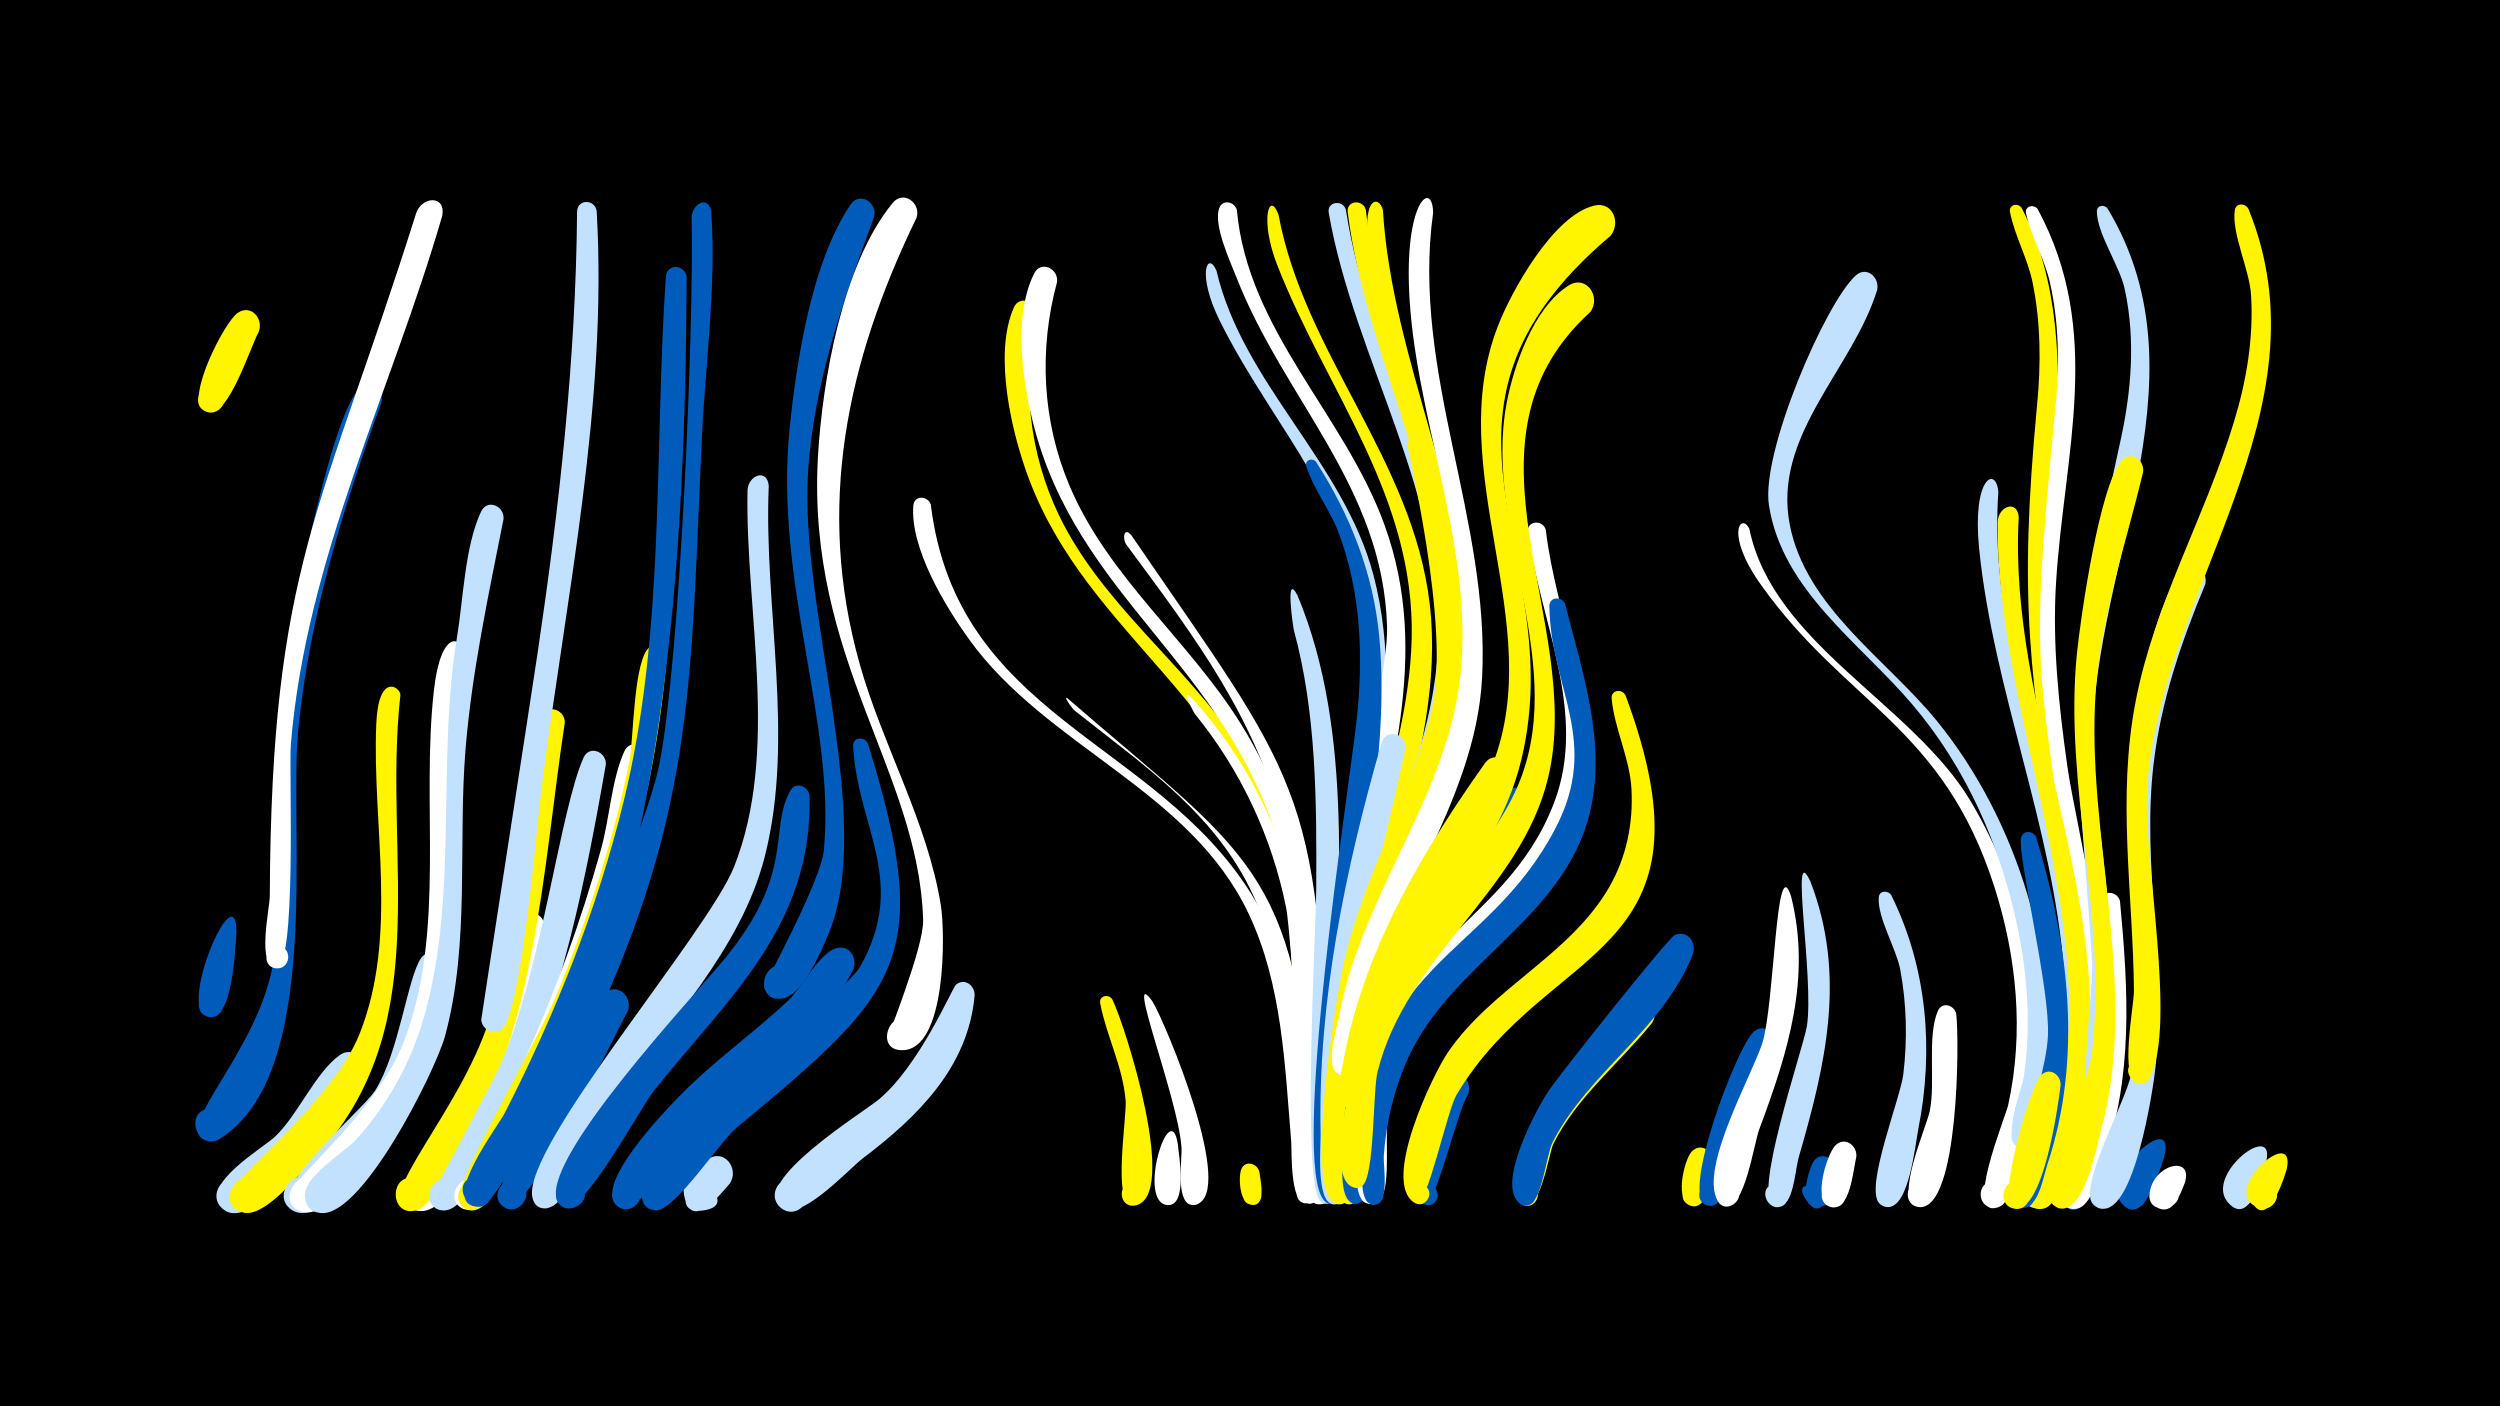 <svg width="1200" height="675" viewBox="-500 -500 1200 675" xmlns="http://www.w3.org/2000/svg"><path d="M-500-500h1200v675h-1200z" fill="#000"/><path d=""  fill="#fff" /><path d=""  fill="#c2e1ff" /><path d=""  fill="#fff" /><path d=""  fill="#fff" /><path d=""  fill="#005bbb" /><path d=""  fill="#c2e1ff" /><path d=""  fill="#005bbb" /><path d=""  fill="#fff500" /><path d=""  fill="#005bbb" /><path d=""  fill="#c2e1ff" /><path d=""  fill="#005bbb" /><path d="M-386.5-52.4c-0.6 7-1.7 44.6-14.1 40.3-7.9-2.8-2.8-14.9 4.6-11.4 7.5 3.6 1.2 15.2-5.8 10.8-11.4-7.1 15.3-68.3 15.3-39.7z"  fill="#005bbb" /><path d="M-375.8-340.7c-4.1 7.3-14.1 39.8-23.6 38.6-10.4-1.3-4.6-17.6 4.3-12.1 7.6 4.7-0.5 16.3-7.6 10.8-7.8-6.1 10.4-42.1 16.8-46.4 6.4-4.4 12.5 2.8 10.1 9.1z"  fill="#fff500" /><path d=""  fill="#fff500" /><path d=""  fill="#c2e1ff" /><path d=""  fill="#c2e1ff" /><path d=""  fill="#fff500" /><path d="M-326.7 15.2c-5.8 12.7-48.2 78.1-65.8 65.5-9.6-6.9 2-21.4 10.8-13.6 8.8 7.9-4.3 21.1-12.2 12.3-9.9-11 19.7-28 25.9-33.8 11.1-10.5 19.6-31.2 31.3-39.3 6.3-4.3 12.4 2.7 10 8.9z"  fill="#c2e1ff" /><path d="M-316.9-306.9c-18.4 50.7-35 104-40 158-4.4 48.9 11.9 164.8-37.6 195.5-10.6 6.6-17.5-13-5.1-14.5 12.4-1.5 10.4 19.1-1.5 15.3-16.9-5.5 26.2-43.1 32.6-87.4 8.2-57-2.3-113.2 10.3-170.5 4.2-19.1 18.7-91.8 30.9-103.2 5.2-4.8 11.7 0.9 10.4 6.8z"  fill="#005bbb" /><path d="M-307.8-166.5c-8.9 80.2 19.3 161.8-44.7 226.3-6.2 6.3-21.4 25.2-31.2 22.1-15.5-4.8 2.3-26.7 10.2-12.6 6.8 12.1-15.2 18.7-16.3 5-0.6-7.7 49.1-44.3 62.5-78.3 18.6-47.1 5.9-99.3 7.9-148.3 1-25.1 11.4-18 11.6-14.2z"  fill="#fff500" /><path d=""  fill="#005bbb" /><path d="M-288.1-36.3c-1.5 17.7-5.4 35.2-12.1 51.6-5.2 12.6-41.9 78-60 65.3-9.6-6.8 1.9-21.4 10.7-13.6 7.6 6.7-1.1 19-9.9 14-14.6-8.1 33.3-47.8 39.5-57.6 11.5-18.3 15.5-54.1 22-63.5 3.4-4.9 9.8-1.4 9.8 3.8z"  fill="#c2e1ff" /><path d="M-278.1-186.1c-14.2 82.9 12.6 179.3-49.2 247.4-5.6 6.2-18 23.2-27.5 20.4-15.5-4.5 1.8-26.6 9.9-12.7 6.9 11.9-14.8 18.9-16.1 5.2-0.7-7.5 41.9-39.5 55.3-75.4 19.8-52.9 7.7-112.5 14-167.6 3.4-30 13.9-25.5 13.6-17.3z"  fill="#fff" /><path d="M-287.7-396.5c-24.6 84.9-65.4 164.5-72.7 253.9-1 12.5 3.1 109-7.4 107.4-7.2-1.2-4.7-12.5 2.3-10.6 6.1 1.7 4.5 11-1.7 10.6-9.9-0.5-3.3-28.6-3.3-34.8 0.7-159 25-184.1 70.2-327.5 2.6-8.3 14.4-9.1 12.6 1z"  fill="#fff" /><path d="M-258.3-250.9c-7.2 36.4-15.1 72.9-18.2 110-3.8 45.9 2.3 93.3-9.9 138.3-4.6 16.7-41.2 90.1-60.9 84.6-13.2-3.6-2.6-23.7 7.8-14.8 12.2 10.3-12.4 23.4-14.1 7.4-1.1-9.9 18.5-21 24.5-27.6 15.3-16.8 26.3-36.9 32.6-58.8 16.8-58.4 5.9-122.7 15.9-182.6 3-18.2 3.7-43.3 11.5-60 3-6.4 11.3-2.7 10.8 3.5z"  fill="#c2e1ff" /><path d=""  fill="#005bbb" /><path d="M-238.7-54.9c-3.2 17.8-35 147.7-62.9 135.4-9.7-4.3-2.2-19.3 7.1-13.9 9.2 5.3 0.1 19.4-8.5 13.1-10.7-7.8 20.7-42.5 25.1-51.2 8.7-17 24.8-82.5 29.2-88 3.9-4.9 10.4-0.8 10 4.6z"  fill="#fff" /><path d="M-228.9-153.2c-11 72.9-13.5 152.1-55.6 215.5-3.6 5.4-9.4 17.3-16.3 18.8-12.3 2.7-12.3-18.2-0.1-15.5 10.5 2.3 6 18.7-4.2 15.2-15.3-5.1 25.7-47.6 39.6-90.3 13.8-42.3 13.3-115.9 25.9-146.6 2.6-6.3 10.8-3.1 10.7 2.9z"  fill="#fff500" /><path d="M-213.6-398.7c5.4 92.4-14.9 186.2-26.5 277.5-2.2 17.1-9.6 108.1-19.1 115.2-7.7 5.8-14.4-8.8-5-10.8 9.5-2 9.4 14 0 11.9-2.6-0.6-4.6-2.9-4.8-5.6 0-0.8 24.7-159.9 27.1-176.4 10.4-70 18.3-140.6 18.9-211.4 0-6.2 8.5-6.3 9.4-0.4z"  fill="#c2e1ff" /><path d="M-209.2-133c-11.1 63.7-24.5 129.1-55.9 186.3-3.8 6.9-13.5 31.2-24.1 27.3-11.3-4.2-0.5-21 8-12.5 8.5 8.6-8.4 19.3-12.5 8-0.2-0.6 30-56 34-65.2 20-46.4 28.5-122 39.8-147.2 2.8-6.3 11.1-2.8 10.7 3.3z"  fill="#c2e1ff" /><path d="M-198.7-14.6c-6.7 12.1-48.5 100.7-59.3 94-8.1-5 0.5-17.4 8-11.5 7.5 5.9-2.4 17.3-9.2 10.6-8.4-8.2 40-91.5 49.1-101.3 5.9-6.3 14.2 1.2 11.4 8.2z"  fill="#005bbb" /><path d="M-189.5-135.9c-10.4 59.7-30.6 118.6-57 173.1-4.1 8.5-18.4 47-30.4 43.2-11.2-3.5-1.5-20.3 7.2-12.5 8.7 7.8-7.1 19.1-11.7 8.4-0.8-1.9 28.9-57.8 32.9-66.9 14.9-32.9 27.3-67 37-101.8 4.1-14.6 5-33.3 11.2-47 2.9-6.3 11.2-2.7 10.8 3.5z"  fill="#fff" /><path d="M-180-184.5c-6 73.4-28.4 143.7-59.2 210.2-4.5 9.7-22.9 58.9-35.8 55-11.1-3.4-1.7-20.2 7-12.4 8.7 7.7-7 19.1-11.6 8.3-3.3-7.6 37.3-75.6 47.5-100.8 14.5-35.9 26.8-72.9 34.3-110.9 1.9-9.6 1.9-50 10-54.5 4-2.2 7.8 1.1 7.8 5.1z"  fill="#fff500" /><path d="M-170.4-366.9c-0.7 140.5-10 323.9-94.2 442.6-8 11.3-20.6-7.6-8-10.9 11.2-2.9 12 16.2 0.5 14.3-16-2.9 11.1-38.4 14.4-44.9 24.2-47.3 44.5-97.9 57.1-149.7 20.1-82 14.5-168 20.2-251.6 0.4-6.6 9.3-6.1 10 0.2z"  fill="#005bbb" /><path d="M-158.6-398.4c2.5 36.1-2.8 72.4-4.5 108.5-5.4 114.5-3 178.2-53.6 285.5-3.4 7.2-11.6 35.4-21.7 33.5-10.7-2-3.6-18.6 5.2-12.3 10.4 7.4-8.3 19.4-10.7 6.9-0.9-4.6 52.9-118.4 60.5-157.4 9.8-50.5 16.5-207.1 15.4-261.6-0.1-6.7 8-11.4 9.4-3.1z"  fill="#005bbb" /><path d="M-149.7 68.1c-3.5 3.7-17.4 22.7-21.5 7.5-6-22.4 31 3.1 8 5.5-16.6 1.7-2.1-20.9 2.8-24.5 7.8-5.7 15.5 4.3 10.7 11.5z"  fill="#c2e1ff" /><path d=""  fill="#c2e1ff" /><path d="M-131-266.8c-2.5 58.2 12.7 120.8-1.9 177.9-11.7 45.8-47 79.9-72 118.6-5.5 8.5-24.1 52.3-34.1 50.3-10.7-2.1-3.4-18.7 5.4-12.3 10.4 7.5-8.5 19.4-10.9 6.8-4.5-24.2 84.1-126.6 96.8-158.3 22.1-55.7 5.4-122.4 6.5-180.6 0.1-7.4 9.4-11.1 10.2-2.4z"  fill="#c2e1ff" /><path d=""  fill="#fff" /><path d="M-111.4-117.9c1.4 62.3-38.7 96.5-74.6 141.3-6.7 8.4-34.6 61-43.6 56-9.5-5.3 2.5-18.8 8.9-10 6.4 8.8-10.2 16-12.3 5.3-4.2-21.5 64.9-95.3 80.1-113.6 35-42.2 21.7-62.5 32.2-81.5 2.6-4.8 8.8-2.2 9.3 2.5z"  fill="#005bbb" /><path d=""  fill="#c2e1ff" /><path d="M-90.6-34.3c-17.3 34.1-53.8 52.6-79.2 79.7-5.5 5.8-25.7 43.3-34.8 32.6-5.2-6.2 3.1-14.9 9.5-10 7.5 5.7-2.2 17.1-9 10.5-10.5-10 22.2-44.1 29-51.1 16.4-17.2 35.9-30.7 53.2-46.9 6.5-6 14.9-22.8 23.1-25.3 6.7-2.1 10.7 5 8.2 10.5z"  fill="#005bbb" /><path d="M-83.4-143.1c31.9 103.3 15.9 119-62.7 184.1-8.6 7.1-29.2 39.2-38.5 39.8-11.3 0.8-8.5-17.7 2.1-13.7 9 3.4 2.8 17.4-5.8 13-21.4-10.9 93.7-102.8 101.1-116 23.3-41.1-1.2-66.9-3.3-105.9-0.3-4.5 5.5-4.9 7.1-1.3z"  fill="#005bbb" /><path d=""  fill="#005bbb" /><path d="M-80.4-395.9c-14.8 40-28.8 79.1-31.7 122-4.5 66.4 32.9 167.8 9.6 222.6-3.4 8.1-13.2 31.8-24 30.7-12.5-1.4-5.8-21.2 4.9-14.7 12.6 7.6-7.8 23.1-11.7 8.9-0.1-0.3 27.2-50.5 28.7-65.2 6-60.8-24.1-129.3-16.3-203.4 3.3-32 10.6-79.6 29.2-106.8 4.4-6.5 13-0.9 11.3 5.9z"  fill="#005bbb" /><path d="M-53.2-257.7c12.5 101.9 107.4 112.7 153.7 186.6 20.7 33.1 24.9 72.3 27.8 110.4 0.5 6 7.3 37.7-1.3 38.2-5.1 0.3-6.4-7.3-1.5-8.6 4.9-1.4 7.8 5.7 3.3 8.1-9.8 5.3-8.7-24.8-9-28.9-3.1-36.9-4.3-75.3-20.4-109.4-28.1-59.6-96.9-79.9-134.3-131.9-11.4-15.8-28.3-43.7-26.7-64.1 0.4-5.2 7.1-4.8 8.4-0.4z"  fill="#fff" /><path d="M-60.1-395.4c-33.5 69.1-48.5 138.7-27.2 214.3 11 39 32.4 75.4 38.9 115.6 2.1 12.9 2.9 69.8-18.7 69.6-14-0.1-4.8-22.7 5.3-13 8.6 8.3-8 19.3-12.2 8.1-0.4-1.1 17.6-44.5 17.1-57.7-2.1-71-55.9-125.2-50.5-222 2.1-36.7 11.7-92.7 35.9-122.1 5.3-6.4 13.8 0.3 11.4 7.2z"  fill="#fff" /><path d="M-32.2-22c-3.1 34.3-27.4 58.1-53.4 77.8-7.3 5.5-31.6 32.7-40.4 23.2-6.4-6.9 2.8-17.6 10.5-12.2 9.1 6.2-1.5 20-9.9 12.8-14.3-12.3 38.9-45.1 46.9-51.6 19.9-16.3 35.7-54.1 37.4-55.4 4.3-3.4 9.2 0.6 8.9 5.4z"  fill="#c2e1ff" /><path d=""  fill="#c2e1ff" /><path d=""  fill="#fff" /><path d="M-2.6-349c-7 32.3-3.5 66.4 10.9 96.3 20.7 43 61 71.7 86.8 111.2 32.6 50 37.9 106.7 39.7 164.8 0.2 7.3 6 44-0.9 46.7-6.7 2.5-8.4-9.3-1.3-8.8 8.4 0.6 2 13.8-3.7 7.6-5.9-6.5-7.5-120.9-12.3-142.3-19.9-89.3-94-120.5-122.7-196.6-8.2-21.7-17.2-59.6-7.3-82.2 2.8-6.4 11.1-2.9 10.8 3.3z"  fill="#fff500" /><path d="M7.4-364.7c-8.8 32.4-7.2 66.8 6 97.9 18.6 44 57.5 74.4 82.3 114.4 32.1 51.6 38.2 109.7 39.7 169.1 0.2 6.8 5.3 38.9-2 41.4-7 2.4-8.4-9.8-1-9 8.6 0.9 1.7 14.2-4 7.6-5.3-6.2-6.2-114.3-10.3-134.4-19.2-94.1-90.8-126.2-117.8-204.4-8-23.1-15.7-63.3-3.9-86.6 3.2-6.5 11.7-2.4 11 4z"  fill="#fff" /><path d="M12.3-164.9c86.3 74.9 110 80.9 118.1 203.7 0.4 6.5 6.6 35.8-0.1 38.6-4.8 1.9-8.4-4.8-4.1-7.8 5-3.4 9.9 4.7 4.6 7.6-9.9 5.3-8.7-25.4-9.1-29.6-2.9-38.3-3.3-78-18.5-114.1-17.6-41.6-53.1-65.2-87.1-92.2-1.9-1.5-5.8-7.5-3.8-6.2z"  fill="#fff" /><path d=""  fill="#fff" /><path d="M33.9-20.3c5.8 11.3 32.8 95.9 10.6 99-7.4 1-8.4-10.8-0.9-11 7.5-0.2 7.2 11.6-0.3 11-9.4-0.8-2.3-42.8-3-50.6-1.5-16.7-9.2-30.7-12.2-46.5-0.7-3.7 4.1-4.7 5.8-1.9z"  fill="#fff500" /><path d="M42.9-243.3c79.7 116.6 91.1 120.9 93.6 268.4 0.1 7.7 6.4 49.8-0.5 52.5-7.6 3.1-7.7-11.2 0-8.2 7.7 3-2.2 13.5-5.6 6-9.7-20.7-4.2-134.6-13.3-174-12.8-55.2-43.4-95.3-76.4-139.9-2-2.7-1.4-8.7 2.2-4.8z"  fill="#fff" /><path d="M53.2-19.3c6.4 10.6 40.3 91.9 20.9 97.5-6.4 1.8-8.7-8.4-2.2-9.5 7.6-1.3 7.1 11.5-0.4 9.5-7.4-2-3.9-22.3-4.4-27.7-1.7-23.7-27.7-89.1-13.9-69.8z"  fill="#fff" /><path d="M65.3 48.8c0.5 5.5 5.1 30.6-5.1 29.6-6.9-0.7-5.3-11.5 1.5-10.1 6.8 1.4 4 12-2.6 9.9-12.6-4.1 2.5-51.5 6.2-29.4z"  fill="#fff" /><path d="M71.9-165.2c51.1 56.6 60.1 123 62.7 196.4 0.3 7.9 6.6 41 1 45.7-5.3 4.6-10.8-5.7-4.1-7.6 5.8-1.6 7.9 7.6 2 8.6-6.9 1.2-13.1-127.5-16.2-142.4-6.9-34.2-21.9-66-43.9-93-0.2-0.3-7-12.7-1.5-7.7z"  fill="#fff" /><path d="M83.9-370.1c12.7 54.3 60.8 91.6 75.3 145.9 18.5 69.8-9.5 147.9-15 218.3-0.9 11.1 1.1 69.2-2 74-3.9 6.1-12.4-2.4-6.3-6.3 6.1-3.9 10.2 7.4 3.1 8.4-10.3 1.4-6.7-38.1-6.6-44.3 1.1-72.7 24.3-144.7 22.6-216.9-1.5-63.5-43-101.7-69.5-155-11.3-22.8-5.8-33.8-1.6-24.1z"  fill="#c2e1ff" /><path d="M93.7-399.2c5.2 57.8 51.7 98.3 70.8 151 23 63.2 1.1 122.4-10.6 185.2-1.6 8.5-3.2 54.1-11.8 55.5-9.8 1.7-6.2-15.2 2-9.7 7 4.7-3.1 14.4-7.5 7.2-10.5-17.2 30.2-154.9 29.2-189.2-2-67.2-49.4-109-72.4-167.9-3-7.6-11-24.8-8.2-32.9 1.6-4.6 7.4-3.2 8.5 0.8z"  fill="#fff" /><path d="M104.5 62.5c0.4 3.5 3.9 18-4.7 15.6-5-1.5-3.7-9.2 1.6-8.9 5.2 0.4 5.6 8.2 0.3 9-6.8 1-7.4-13.1-5.9-16.9 1.8-4.6 7.7-3 8.7 1.2z"  fill="#fff500" /><path d="M113.7-396.9c12.4 66.9 64.6 117.7 72.6 187.1 8.4 72.9-34.3 148.4-40.4 222.6-0.5 5.7 2.5 32.6-6.7 32-5.7-0.4-6.1-8.9-0.4-9.8 6.6-1 7.7 9.5 0.9 9.8-10.4 0.5-4.4-31.8-3.9-37.5 5.3-70.2 40.3-138.6 41.8-200.5 1.7-68.8-40.7-118.7-64.5-179.5-8.7-22.3-3.7-36.1 0.6-24.2z"  fill="#fff500" /><path d="M122.8-214.2c27.7 66.3 19.1 146.9 17.3 217-0.2 9.3 3.5 74.6-3 74.9-7 0.4-5.2-11.2 1.4-8.5 6.5 2.6 0 12.3-4.8 7.2-8.9-9.3-2-129.5-1.9-150.6 0.2-40.9 0.1-83.8-10.8-123.5-0.2-0.9-4.4-28.5 1.8-16.5z"  fill="#c2e1ff" /><path d="M131.7-278.3c16.3 25.3 27.4 53.3 30.3 83.4 6.2 65-14.6 132.9-18.6 197.9-0.6 9.3 1.9 74.4-4.2 74.7-7 0.4-5.1-11.2 1.4-8.5 6.6 2.6 0 12.3-4.9 7.2-16.6-17.6 11.9-197.8 15.5-231 3.3-30.4 2.1-60.9-8.7-89.8-4.1-10.8-12.1-21-15.5-31.8-0.9-3 3-4.3 4.7-2.1z"  fill="#005bbb" /><path d="M146-399.4c11.1 72.1 54.1 136.2 54.3 210.8 0.1 66.6-42.5 125.3-51.2 191.1-0.7 5.2 1.1 25.6-7.9 24.5-6-0.8-5.8-9.8 0.2-10.3 7-0.6 7.5 10.5 0.4 10.3-10.7-0.2-3-29.5-2.3-35.3 8.4-62.5 47.6-118.1 50.7-180.5 3.7-74.2-40-138.1-52.4-209-1-5.5 6.7-6.5 8.2-1.6z"  fill="#c2e1ff" /><path d="M155.6-399.3c8.1 73.6 49.5 141.3 47.5 216.5-1.7 62.7-42.6 116.6-52.3 178.3-0.8 5.2 0.6 23.1-8.5 21.7-7.2-1.1-4.8-12.3 2.3-10.4 6 1.6 4.5 10.8-1.7 10.5-10.5-0.5-2.8-26-1.9-31.5 9.2-58.4 46.6-109.3 51.7-167.8 6.5-75.2-36.6-143.2-45.8-216.1-0.7-5.7 7.2-6.5 8.7-1.2z"  fill="#fff500" /><path d="M163.8-399c4.5 72.7 42.1 140.3 41.7 213.5-0.4 58.6-37.9 106.5-50.5 162.3-2 9-6.1 68.5-13.6 67.8-7.9-0.6-4.1-13.2 2.9-9.3 6.9 3.9-1.9 13.7-6.5 7.3-3.6-5-0.6-17.1-0.2-22.7 5.8-85.2 49.1-131.1 56.9-195.9 8.1-67.5-25.2-133.7-36.6-199-5.6-32 4.4-31.4 5.9-24z"  fill="#fff500" /><path d="M174.6-140.7c-12.4 58-28.8 112.9-30.8 172.8-0.3 7.9 5 40.2-0.5 44.9-5.4 4.6-10.9-5.8-4.1-7.7 6.8-1.9 7.4 9.8 0.5 8.7-8.1-1.3-5.7-27.9-5.8-33.8-1.4-63.5 11.8-126.8 29.2-187.5 2.1-7.4 12.2-4.7 11.5 2.6z"  fill="#c2e1ff" /><path d="M182.2-287.1c43.8 138.3 1.9 135.6-26.5 254.8-9 37.7-4.5 88-8.7 106.8-1.8 8.1-13.7 0-6.8-4.6 6.9-4.6 9.9 9.5 1.7 8.1-16.9-2.8-0.3-99.8 2.5-112.8 9.2-43.8 33.1-82.2 43-125.5 9.1-39.5-12.4-126.5-12-127.2 1.5-3.3 5.6-2.4 6.8 0.4z"  fill="#fff500" /><path d="M187.9-397.9c-10.6 76.5 27.5 147.6 23.5 223.2-3.2 61.6-47.9 111.4-58.8 171.7-0.8 4.4-0.7 23.6-10.2 18.4-5.5-3-1.9-11.7 4.2-10 6 1.8 4.4 11-2 10.6-10.1-0.7-2.9-22.4-1.9-27.6 9.9-56.2 48.9-101.9 57.4-157.4 9.3-60.6-18-121.8-23.1-181.8-4.4-52 10.6-63.7 10.9-47.1z"  fill="#fff" /><path d="M204.6 25.4c-5 7.7-15.8 54.6-20.8 52.7-5.2-1.9-3.2-9.9 2.3-9.1 6.4 0.9 4.5 10.9-1.8 9.3-13-3.2 1.7-56.6 10.1-62.2 6.6-4.3 12.7 3.1 10.2 9.3z"  fill="#005bbb" /><path d="M214-43c-22.9 21.4-40.7 45.4-47.5 76.6-2.3 10.5 1.5 34.1-3.8 42.2-4.6 7.1-13.1-4.9-4.9-6.8 8.2-2 6.2 12.6-1.2 8.3-4.5-2.6-3.1-12.5-3.1-16.6-1.2-43.6 16.2-86.5 48.9-115.7 8.2-7.3 18.2 3.8 11.6 12z"  fill="#fff" /><path d="M224-127.6c-15.4 47.3-54.7 80.2-66.5 130.1-4.2 18-6.3 36.5-6.2 54.9 0 3.8 4.2 23.1-5 20.4-5-1.4-3.7-9.1 1.5-8.7 6.1 0.4 4.9 9.9-1 8.9-9-1.6-5.3-33.8-5.1-40.3 2.7-63.7 35-120.5 71.1-171.4 4.6-6.4 13-0.7 11.2 6.1z"  fill="#fff500" /><path d="M233.9-112c-19.2 46.2-61.7 74-73.9 124.9-3.7 15.2-2.2 60.3-6.5 63.9-6.5 5.3-10.9-8.6-2.5-8 7.1 0.5 3.8 11.9-2.5 8.4-6.3-3.5-3.7-23-3.7-28.9 0.7-65.5 36.9-119.4 77.9-167.7 5.4-6.3 13.7 0.5 11.2 7.4z"  fill="#005bbb" /><path d="M242-245.6c4.8 41.3 24.9 81.9 18.2 124.1-8.5 53.5-62.1 76.2-84.4 121.9-8 16.3-12.4 34.3-13.7 52.4-0.3 4.4 3.7 27.8-6 24.8-5.9-1.8-2.5-11 3.1-8.5 5.7 2.4 1.3 11.2-4 8.1-6.5-3.7-3.4-24.3-3.1-30.5 5-94.9 69.4-97.2 93.9-161.5 16.3-42.9-6.8-87.1-12.6-129.6-0.8-5.7 7.1-6.5 8.6-1.2z"  fill="#fff" /><path d="M251.3-210c8.3 32.9 20.2 66.9 11.6 101-12.6 49.9-65.6 71-86.6 116-7 15.1-11 31.5-12.1 48.1-0.3 4 3.4 25.8-6 22.9-5.9-1.8-2.5-11 3.2-8.6 4.9 2.1 2.5 9.7-2.7 8.7-6.6-1.3-4.6-15.7-4.6-19.9-0.9-96.9 59-96.5 92.4-160.4 22.1-42.1-2.3-67.3-2.8-106.8-0.1-4.7 6.1-4.9 7.6-1z"  fill="#005bbb" /><path d="M263.3-350.2c-68.7 62.6-2.3 148.8-20.2 223.5-13.1 54.7-68.1 85.3-81.9 141.3-2.3 9.3-1.3 50.1-7.3 54.6-6 4.5-11.1-6.8-3.8-8.4 7.3-1.5 7.2 10.8-0.1 9.2-18.3-4.2 7.1-85.6 12.1-96.6 16-35.4 49-58.6 65.2-93.4 27.5-58.9-15.5-124.6-4.2-186 3.3-18.2 13.1-46.5 29.9-57 8.6-5.3 15.7 5.7 10.3 12.8z"  fill="#fff500" /><path d="M272.8-386.6c-101.9 86.5-19.1 152-42.4 250.6-13.5 57.3-64 89.8-75.1 155.2-0.8 4.9-10.6 20.2-11.8 6.9-1.9-20.3 22.1 12.3 3.3 4.5-8.1-3.3-0.7-24.3 0.5-30.1 11.6-55.6 50.3-84.6 69.2-133.7 26.4-68.2-24.4-141 2.5-210.3 6.5-16.9 26.7-53.2 46.2-57.8 9.2-2.2 13 8.7 7.6 14.8z"  fill="#fff500" /><path d="M280.3-166.1c47.1 126.9-37 117.7-81.1 191.5-4.7 7.8-14.2 54.2-19.4 52.3-6-2.2-2.1-11.5 3.7-8.7 5.8 2.8 0.8 11.7-4.6 8.3-16-10.1 9.1-62 16.1-72.2 21.2-31 58.7-46.7 77.5-79.4 8.2-14.3 11.5-30.5 10.6-46.9-0.8-15.1-8.2-28.9-9.5-43.5-0.4-4.2 5.1-4.9 6.7-1.4z"  fill="#fff500" /><path d="M292.9-8.9c-15.6 19.3-36 35.4-47.3 58-2.1 4.3-6.9 36.8-15.8 28.3-4.3-4 1-11.1 6-8 5.9 3.5-0.2 12.5-5.6 8.4-17.9-13.5 36.9-87.4 52.1-98.2 7.9-5.6 15.3 4.5 10.6 11.5z"  fill="#fff500" /><path d=""  fill="#c2e1ff" /><path d="M312.6-42.1c-14.2 36.3-50.1 56.5-67.4 90.5-3 6-5.1 28.7-11.6 30.1-7.9 1.8-7.9-11.6 0-9.9 7.9 1.7 2.3 13.8-4.1 9-11.7-8.9 8.1-45.4 13.7-53.8 5.6-8.4 57.5-73.6 60.7-75 6.1-2.6 10.5 3.6 8.7 9.1z"  fill="#005bbb" /><path d="M322.3 58.6c-1.5 4.5-2.6 24.9-12 19.6-5.5-3.1-1.8-11.8 4.3-9.9 6 1.8 4.3 11.1-2 10.6-9.4-0.7-4.3-22-0.7-26 4.5-5 11.2-0.1 10.4 5.7z"  fill="#fff500" /><path d=""  fill="#c2e1ff" /><path d="M339.7-246.1c11.3 55 78.3 84 106.1 130.5 26.5 44.4 38.7 100 29 151-1.6 8.3-6.8 45.6-18.4 44.4-7.5-0.8-7.6-12-0.1-12.9 7.5-0.9 10 10.1 2.8 12.6-16.9 5.8 3.5-43.1 4.8-49 7.7-34.9 4.2-71-6.6-104.8-24.7-77.2-71.2-87.6-111.9-144.8-18-25.2-9.4-35.1-5.7-27z"  fill="#fff" /><path d="M351.8 2.1c-3.2 10.3-25.3 78-31.9 76.6-7.3-1.5-4.4-12.8 2.7-10.6 7.1 2.2 2.9 13.2-3.9 10.2-11.7-5.2 14.8-75.3 22.9-82.9 5.1-4.8 11.5 0.8 10.2 6.7z"  fill="#005bbb" /><path d="M359.7-69.8c9.9 39.3-1.6 75.3-15.3 112-2.5 6.7-7.1 38.8-16.2 36.8-8.6-1.8-2.6-15.1 4.4-9.8 7 5.2-4 14.8-8.2 7.1-8.7-16 16.3-59.5 21.5-75.6 6-18.8 6.4-93.4 13.8-70.5z"  fill="#fff" /><path d="M368.9-77.1c17.5 45.1 7.5 87.7-5.4 132.2-1.7 5.8-2.3 18.7-6.8 22.8-6.7 6-14.1-7-5.5-9.6 8.6-2.6 9.9 12.3 0.9 11-12.2-1.7 13.4-75.8 15.2-86.7 3.6-23-8.4-90.7 1.6-69.7z"  fill="#c2e1ff" /><path d="M381.2 62.5c-0.9 3.6-5.3 25.5-13.5 14.5-13.2-17.6 27.3-1.1 5.6 2.2-11 1.7-5.4-16.8-3.2-21 3.4-6.5 11.9-2.2 11.1 4.3z"  fill="#005bbb" /><path d="M391 55.5c-1.5 5.7-2.8 26.7-12.5 23.8-6.6-2-4.7-12.1 2.2-11.6 8 0.6 6.4 13.2-1.6 11.7-9.7-1.8-2.2-25.2 1.7-29.4 4.5-4.9 11-0.1 10.2 5.5z"  fill="#fff" /><path d="M401-360.7c-11.8 38.1-50.3 69.7-41.9 112.6 7.7 39.6 46.4 64.5 70.4 93.9 38.9 47.6 60.1 116.1 52.2 177.3-0.8 6.2-1 28.1-10.4 28.1-8.2 0-7.6-12.9 0.6-12 7 0.7 7.1 11.3 0 12-13.4 1.5-1.4-28.5-0.6-33.6 3.7-24 2.1-48.4-2.8-72.2-8.2-39.2-24.6-76.8-50.7-107.4-25-29.4-62.3-54.6-68.7-95.4-4-25.4 27.2-97.4 41.7-110.4 5.3-4.7 11.6 1.1 10.2 7.1z"  fill="#c2e1ff" /><path d="M407.8-70.3c17.3 34.9 20.5 74.3 13 112.2-1.5 7.4-4.4 37.5-14.4 37.4-9.7-0.1-6-15.8 2.7-11.6 8.8 4.2-1.2 16.9-7.3 9.4-6.5-7.8 10.5-50.3 11.8-61.5 2-16.8 1.6-33.7-1.5-50.3-1.9-9.9-11-25-10.3-34.5 0.2-3.4 4.4-3.6 6-1.1z"  fill="#c2e1ff" /><path d="M470.5-400c36.1 69.9 2.8 160.8 14.9 243.3 1.9 13.2 23.8 124.8 14.4 125.1-6.2 0.2-6-9.6 0.2-9.1 7.2 0.5 3.8 12.1-2.5 8.5-7.3-4.1-7-42.6-8.4-51.2-15-92.8-20.3-127.3-11.3-222.2 1.9-19.7 1.8-39.6-2.2-59-2.4-11.5-8.6-22.3-10.8-33.6-0.7-3.7 4-4.7 5.7-1.8z"  fill="#fff500" /><path d=""  fill="#005bbb" /><path d="M439-13.3c1.5 12.6 1.3 93.5-17.5 92.7-8.5-0.3-7.2-13.6 1.1-12.4 8.4 1.2 5.7 14.3-2.5 12.2-11.2-2.9 4.7-38.4 6.2-46 2.8-13.7-1.4-36 3.9-48 2-4.6 7.9-2.8 8.8 1.5z"  fill="#fff" /><path d="M478.1-399.6c31.8 58.9 12.7 117 8.8 179.3-1.8 29.4 1.3 58.8 5.4 87.9 4.1 29.1 24.5 107.1 14.7 132.2-3 7.6-14.2 0.1-8.4-5.5 6.9-6.6 13.2 8.8 3.6 8.8-8.3 0.1-6.2-49.9-7.2-58.3-15.8-133.1-21.9-111.4-8.3-250.2 1.9-19.7 1.6-39.6-2.7-58.9-2.6-11.5-9.1-22.1-11.5-33.3-0.8-3.5 3.8-4.6 5.6-2z"  fill="#fff" /><path d="M459.2-263.8c-6.7 97.2 54.6 188.1 39.9 286.7-1.6 10.6-7.6 54.5-20.2 56.9-8.9 1.7-10.8-12.4-1.8-13.2 9-0.7 9.4 13.5 0.4 13.3-14.7-0.4 2.5-29.8 4.3-35.5 8.3-25.5 10.9-51.9 8.9-78.5-5.3-69.1-33.7-133.8-40.7-202.4-3.5-34.7 8.2-40 9.2-27.3z"  fill="#c2e1ff" /><path d="M469-251.9c-5.3 93.1 46.5 182.5 31.8 276-1.7 10.5-7.8 53.8-20.4 56.1-8.9 1.7-10.8-12.5-1.7-13.2 9-0.7 9.4 13.6 0.3 13.3-14.6-0.5 2.2-28.8 4-34.2 8.2-24.3 11.3-49.5 9.9-75.1-3.7-67.6-28.6-132.2-33.4-199.6-0.5-6.9-0.6-13.9-0.6-20.8 0.1-7.4 9.3-11.1 10.1-2.5z"  fill="#fff500" /><path d="M477.4-98c15.5 51.3 22.5 105.3 5.3 157.1-1.8 5.5-3.6 16.7-8.9 19.8-7.7 4.5-14.2-8.1-6-11.7 9.6-4.3 13.1 12.8 2.6 12.6-13.5-0.2 11.2-55.6 12.6-82.4 1.2-22.3-14.7-86.7-12.9-95.2 0.9-4 5.9-3.5 7.3-0.2z"  fill="#005bbb" /><path d="M489.1 20.9c-1.2 9.8-8.2 61-21.9 59.3-8.9-1.1-6.4-15 2.3-13 8.7 2 4.8 15.6-3.6 12.7-7.3-2.6 8.5-59.5 14.2-64.2 4.2-3.5 9.2 0.5 9 5.2z"  fill="#fff500" /><path d="M511.7-399.8c50.4 83.9-10.6 176.1-7.3 265.1 0.7 18.2 23 160.4 2.7 162.3-9 0.8-7.2-14.1 1.4-11.1 10 3.5-2.1 17.4-7 8-2.4-4.7 3.4-52.5 2.7-63.3-8.6-131.4-15.5-116.9 13.6-249.5 5.3-24 7.3-48.7 2.1-72.8-2.4-11.3-13.3-26.6-13.4-37.4 0-3.1 3.7-3.5 5.2-1.3z"  fill="#c2e1ff" /><path d="M509.3 57.3c-1.9 5.4-8.8 31.6-18.8 21-5.4-5.7 2.2-14.7 8.7-10.3 7.6 5.2-1.2 16.7-8.2 10.8-14.3-12.1 24.4-45.4 18.3-21.5z"  fill="#005bbb" /><path d="M517.6-67.4c4 42.7 6.5 84.3-8.3 125.4-2.1 6-5.6 23.7-14.7 22.2-10.6-1.7-4-18.3 4.9-12.3 8.9 6-4.1 18.3-9.6 9.1-4.8-7.9 11.5-34.2 14-42.8 12.4-42.5-0.3-68.4 4.7-101.9 0.8-5.5 7.9-4.5 9 0.3z"  fill="#fff" /><path d="M528.7-273.5c-8.3 34.9-20.1 68.5-22.7 104.5-5.1 70.2 21.1 141.6 2.7 210.8-2 7.7-8.2 40-19.4 38.2-10.6-1.6-4.1-18.2 4.8-12.2 8.9 5.9-3.9 18.2-9.5 9.1-4.6-7.5 17.5-53.4 19.7-73.1 7.1-63.3-13.7-126.3-7.4-189.9 1.8-17.6 10.9-81 21.6-92.9 4.4-4.9 10.9-0.2 10.2 5.5z"  fill="#fff500" /><path d="M538.8 55.4c-1.9 5.3-9.8 34-20 22.6-6.3-6.9 5.2-16.2 10.6-8.6 4.7 6.5-4.2 14.5-10.1 9.1-13.5-12 25.9-48 19.5-23.1z"  fill="#005bbb" /><path d="M548.7 67.8c-2.1 5.1-5.5 16.2-13.5 11.7-9.5-5.3 2.5-18.8 9-10 7.5 10.3-14 15.8-12.4 3.2 1.9-14.2 21.2-18.4 16.9-4.9z"  fill="#fff" /><path d="M558.5-219.5c-11.6 27.9-21.3 56.3-24.8 86.4-5.7 48.6 6.3 97.2 0.9 145.8-1.2 10.8-10.2 70.2-25.9 67.4-10.7-1.9-3.8-18.5 5.1-12.3 8.9 6.2-4.4 18.4-9.8 9-5.3-9.1 16.7-49.1 18.9-61 10.4-56.3-6.5-113.7 2.7-170.5 3.5-21.3 8.6-53.4 21.5-71.1 4.7-6.5 13.2-0.6 11.4 6.3z"  fill="#c2e1ff" /><path d="M579.3-399.6c39.5 97.3-42 182.2-48.6 277.2-2.3 33.1 14.3 113.8 1.3 139.5-4.7 9.2-16.5-4.3-6.8-7.7 8.3-3 10.2 11.5 1.4 10.7-9.8-0.9-2.1-37.7-2.3-44.9-0.5-46.6-8.2-92.2 0.8-138.5 9-47 33.3-88.5 47.1-133.9 6.1-19.8 9.6-40.5 8.3-61.3-0.7-11.9-9.4-29.5-7.8-40.5 0.5-3.8 5.2-3.6 6.6-0.6z"  fill="#fff500" /><path d=""  fill="#c2e1ff" /><path d="M587.9 57c-1.5 5.3-7.4 31.3-17.7 21-5.5-5.5 1.9-14.5 8.4-10.3 7.6 4.9-0.8 16.5-7.8 10.8-15.3-12.5 21.2-41.3 17.1-21.5z"  fill="#c2e1ff" /><path d="M597.7 60.9c-1.1 4.1-9.4 30.2-17 15.7-3.5-6.8 5.9-13.1 10.8-7.2 4.2 5-1 12.6-7.1 10.4-20.5-7 17.7-40.8 13.3-18.9z"  fill="#fff500" /><path d=""  fill="#fff" /><path d=""  fill="#fff500" /><path d=""  fill="#005bbb" /><path d=""  fill="#fff500" /><path d=""  fill="#c2e1ff" /><path d=""  fill="#c2e1ff" /><path d=""  fill="#fff500" /><path d=""  fill="#fff" /><path d=""  fill="#fff500" /><path d=""  fill="#c2e1ff" /></svg>